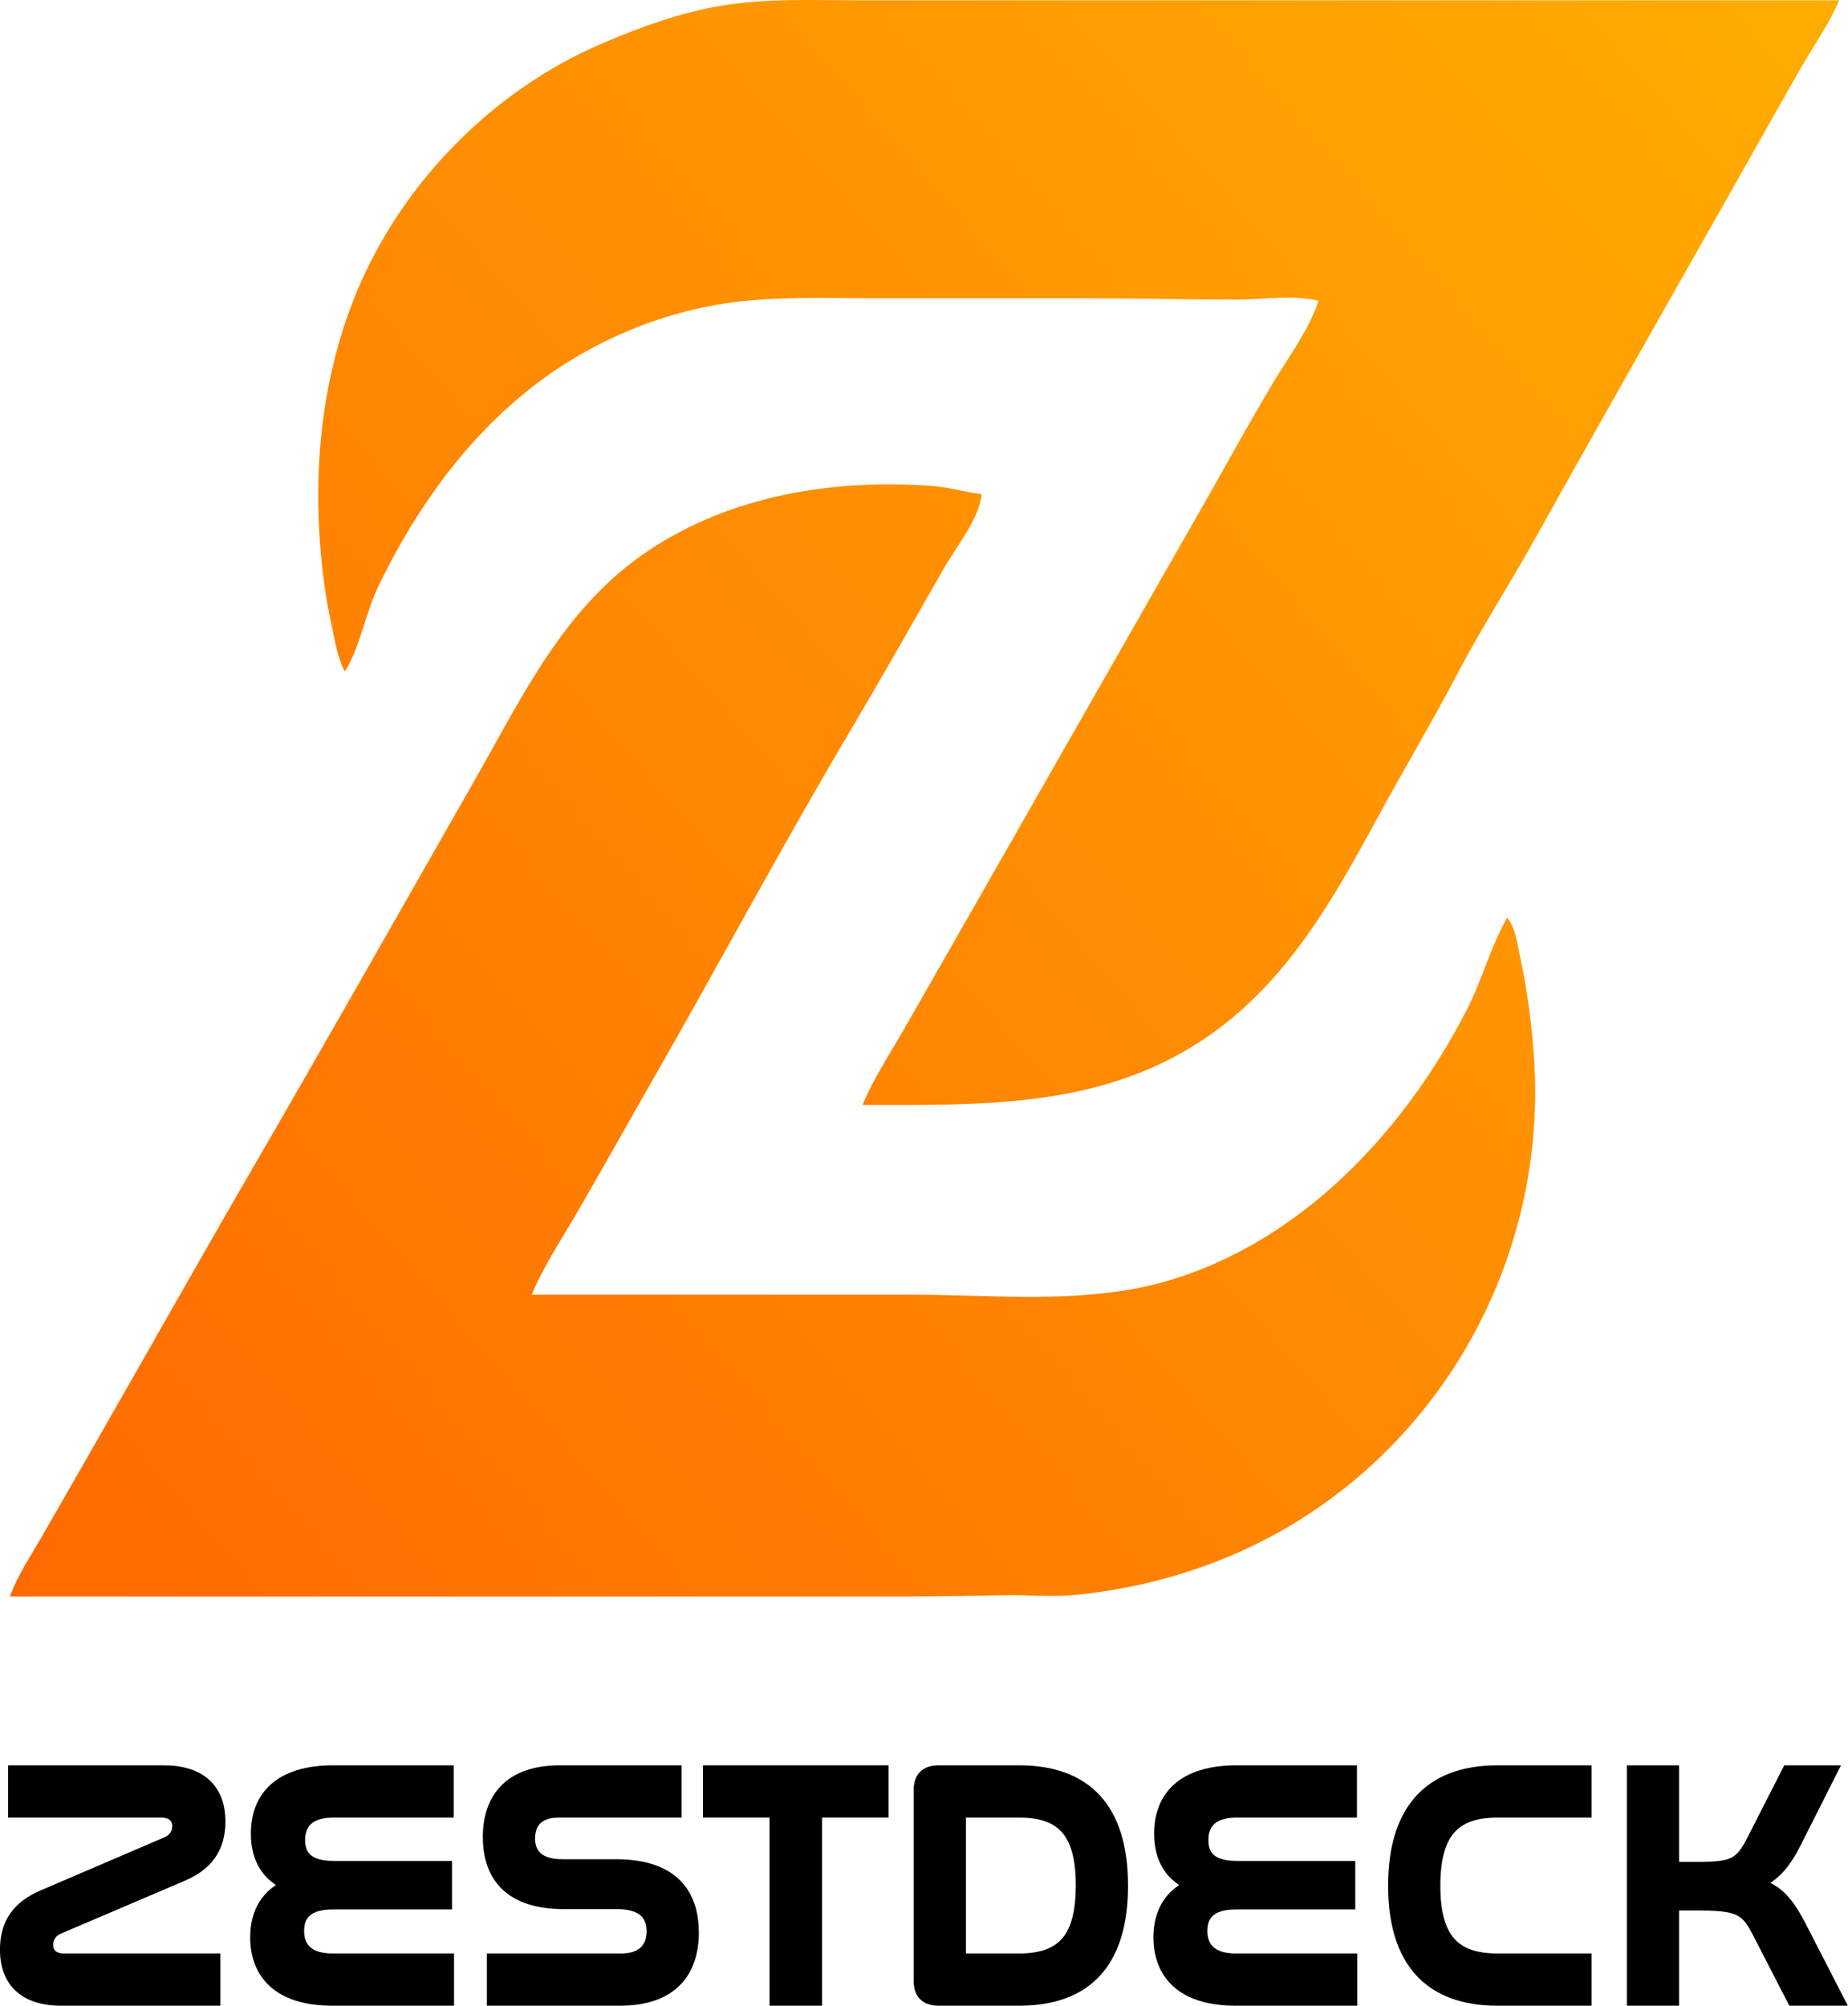 <?xml version="1.0" encoding="UTF-8" standalone="no"?>
<!-- Created with Inkscape (http://www.inkscape.org/) -->

<svg
   width="514.666"
   height="558.554"
   viewBox="0 0 514.666 558.554"
   version="1.1"
   id="svg5"
   inkscape:version="1.1.2 (b8e25be833, 2022-02-05)"
   sodipodi:docname="zest_icon.svg"
   xmlns:inkscape="http://www.inkscape.org/namespaces/inkscape"
   xmlns:sodipodi="http://sodipodi.sourceforge.net/DTD/sodipodi-0.dtd"
   xmlns:xlink="http://www.w3.org/1999/xlink"
   xmlns="http://www.w3.org/2000/svg"
   xmlns:svg="http://www.w3.org/2000/svg">
  <sodipodi:namedview
     id="namedview7"
     pagecolor="#505050"
     bordercolor="#ffffff"
     borderopacity="1"
     inkscape:pageshadow="0"
     inkscape:pageopacity="0"
     inkscape:pagecheckerboard="1"
     inkscape:document-units="px"
     showgrid="false"
     inkscape:zoom="0.60283615"
     inkscape:cx="107.82366"
     inkscape:cy="236.38264"
     inkscape:window-width="1812"
     inkscape:window-height="1082"
     inkscape:window-x="253"
     inkscape:window-y="85"
     inkscape:window-maximized="0"
     inkscape:current-layer="text4808"
     width="509.442px" />
  <defs
     id="defs2">
    <rect
       x="49.765"
       y="605.471"
       width="729.883"
       height="112.8"
       id="rect4810" />
    <linearGradient
       inkscape:collect="always"
       id="linearGradient1454">
      <stop
         style="stop-color:#ff6901;stop-opacity:1"
         offset="0"
         id="stop1450" />
      <stop
         style="stop-color:#ffad01;stop-opacity:1"
         offset="1"
         id="stop1452" />
    </linearGradient>
    <linearGradient
       inkscape:collect="always"
       xlink:href="#linearGradient1454"
       id="linearGradient2158"
       gradientUnits="userSpaceOnUse"
       x1="2"
       y1="487.008"
       x2="511.442"
       y2="42.601"
       gradientTransform="translate(280.342,238.871)" />
  </defs>
  <g
     inkscape:label="Layer 1"
     inkscape:groupmode="layer"
     id="layer1"
     transform="translate(-279.579,-281.394)">
    <path
       style="fill:url(#linearGradient2158);fill-opacity:1;stroke:none;stroke-width:0.339"
       d="m 375.491,468.11 h 0.339 c 4.218,-7.255 5.563,-16.124 9.233,-23.711 10.284,-21.253 24.164,-40.779 42.931,-55.407 16.78,-13.08 37.716,-21.667 58.938,-23.797 12.79,-1.284 25.455,-0.735 38.276,-0.735 h 57.583 c 13.906,0 27.769,0.361 41.663,0.339 7.323,-0.012 15.127,-1.402 22.356,0.339 -2.832,8.321 -8.319,15.56 -12.804,23.033 -6.48,10.801 -12.502,21.915 -18.748,32.856 l -63.24,110.763 c -6.833,11.972 -13.661,23.946 -20.517,35.905 -4.006,6.988 -8.61,13.886 -11.713,21.34 32.914,0 65.453,1.014 94.165,-17.73 22.945,-14.979 36.145,-38.042 48.881,-61.531 7.388,-13.626 15.361,-26.934 22.552,-40.647 6.636,-12.657 14.453,-24.77 21.424,-37.26 17.946,-32.148 36.152,-64.16 54.291,-96.198 6.714,-11.854 13.376,-23.735 20.13,-35.566 3.485,-6.104 7.858,-12.135 10.551,-18.63 H 573.645 518.433 c -12.64,0 -25.428,-0.596 -37.937,1.502 -11.494,1.928 -22.519,5.928 -33.195,10.498 -31.385,13.432 -57.193,40.225 -69.503,72.004 -7.52,19.413 -10.339,40.628 -9.433,61.309 0.425,9.714 1.493,19.274 3.596,28.792 0.909,4.116 1.553,8.779 3.531,12.533 m -93.149,257.769 h 225.929 c 16.826,0 33.671,0.078 50.47,-0.335 6.609,-0.159 13.404,0.566 19.985,-0.061 21.679,-2.063 43.049,-8.807 61.648,-20.202 44.549,-27.294 69.977,-77.517 66.421,-129.457 -0.637,-9.295 -1.802,-18.306 -3.756,-27.437 -0.789,-3.681 -1.297,-8.511 -3.726,-11.517 -4.603,8.086 -6.988,17.45 -11.266,25.743 -9.389,18.201 -21.621,34.96 -36.833,48.719 -15.673,14.176 -35.283,25.204 -56.228,28.981 -20.073,3.618 -41.023,1.562 -61.309,1.562 H 427.654 c 3.361,-8.075 8.351,-15.493 12.728,-23.033 6.981,-12.028 13.746,-24.178 20.663,-36.244 18.571,-32.394 36.185,-65.447 55.22,-97.553 8.896,-15.004 17.506,-30.218 26.165,-45.389 3.393,-5.945 9.857,-13.737 10.551,-20.662 -4.782,-0.644 -9.371,-2.008 -14.226,-2.341 -27.328,-1.871 -55.422,2.601 -78.584,18.043 -23.43,15.62 -34.87,40.218 -48.387,63.899 -20.569,36.037 -41.014,72.166 -61.842,108.053 -14.952,25.763 -29.557,51.727 -44.372,77.568 -4.855,8.468 -9.666,16.963 -14.566,25.404 -3.062,5.274 -6.57,10.497 -8.663,16.259 z"
       id="path1270" />
    <g
       aria-label="ZESTDECK"
       transform="matrix(2.351,0,0,2.351,158.936,-666.024)"
       id="text4808"
       style="font-size:40px;line-height:1.25;font-family:Nasalization;-inkscape-font-specification:Nasalization;white-space:pre;shape-inside:url(#rect4810)">
      <path
         d="m 53.006,612.782 v 4.72 h 17.4 c 1.36,0 2.04,0.72 2.04,1.76 0,0.92 -0.52,1.64 -1.4,2 l -14.64,6.28 c -2.92,1.24 -4.36,3.24 -4.36,6.32 0,3.76 2.2,5.92 6.52,5.92 h 18.12 v -4.72 h -17.8 c -1.32,0 -2,-0.72 -2,-1.76 0,-0.92 0.52,-1.64 1.36,-2 l 14.72,-6.28 c 2.88,-1.24 4.32,-3.24 4.32,-6.32 0,-3.76 -2.24,-5.92 -6.56,-5.92 z"
         id="path27086"
         style="stroke:#000000;stroke-width:1.468;stroke-miterlimit:4;stroke-dasharray:none;stroke-opacity:1" />
      <path
         d="m 90.806,612.782 c -6.36,0 -9.04,3.04 -9.04,7.36 0,2.96 1.28,5.04 3.8,6.08 -2.48,1.04 -3.88,3.12 -3.88,6.2 0,4.2 2.6,7.36 9,7.36 h 13.68 v -4.72 H 90.686 c -2.76,0 -4.08,-1.28 -4.08,-3.4 0,-2.2 1.4,-3.28 4.12,-3.28 h 13.4 v -4.28 H 90.846 c -2.72,0 -4.12,-1 -4.12,-3.2 0,-2.08 1.24,-3.4 4.08,-3.4 h 13.52 v -4.72 z"
         id="path27088"
         style="stroke:#000000;stroke-width:1.468;stroke-miterlimit:4;stroke-dasharray:none;stroke-opacity:1" />
      <path
         d="m 117.646,612.782 c -6,0 -8.4,3.28 -8.4,7.76 0,3.76 1.68,7.8 8.88,7.8 h 6.28 c 3.32,0 4.24,1.6 4.24,3.36 0,1.96 -1.16,3.36 -3.72,3.36 h -15.2 v 4.72 h 15.04 c 6.16,0 8.6,-3.36 8.6,-7.92 0,-3.88 -1.72,-7.96 -9.08,-7.96 h -6.32 c -3.16,0 -4,-1.56 -4,-3.2 0,-1.88 1.08,-3.2 3.52,-3.2 h 13.84 v -4.72 z"
         id="path27090"
         style="stroke:#000000;stroke-width:1.468;stroke-miterlimit:4;stroke-dasharray:none;stroke-opacity:1" />
      <path
         d="m 135.326,612.782 v 4.72 h 7.88 v 22.28 h 4.76 v -22.28 h 7.88 v -4.72 z"
         id="path27092"
         style="stroke:#000000;stroke-width:1.468;stroke-miterlimit:4;stroke-dasharray:none;stroke-opacity:1" />
      <path
         d="m 162.526,612.782 c -1.52,0 -2.24,0.72 -2.24,2.2 v 22.6 c 0,1.48 0.72,2.2 2.24,2.2 h 9.52 c 7.92,0 12.16,-4.4 12.16,-13.48 0,-9.12 -4.28,-13.52 -12.16,-13.52 z m 2.48,5.2 c 0,-0.36 0.16,-0.48 0.52,-0.48 h 6.52 c 5.24,0 7.44,2.6 7.44,8.76 0,6.2 -2.2,8.8 -7.44,8.8 h -6.52 c -0.36,0 -0.52,-0.12 -0.52,-0.48 z"
         id="path27094"
         style="stroke:#000000;stroke-width:1.468;stroke-miterlimit:4;stroke-dasharray:none;stroke-opacity:1" />
      <path
         d="m 197.806,612.782 c -6.36,0 -9.04,3.04 -9.04,7.36 0,2.96 1.28,5.04 3.8,6.08 -2.48,1.04 -3.88,3.12 -3.88,6.2 0,4.2 2.6,7.36 9,7.36 h 13.68 v -4.72 h -13.68 c -2.76,0 -4.08,-1.28 -4.08,-3.4 0,-2.2 1.4,-3.28 4.12,-3.28 h 13.4 v -4.28 h -13.28 c -2.72,0 -4.12,-1 -4.12,-3.2 0,-2.08 1.24,-3.4 4.08,-3.4 h 13.52 v -4.72 z"
         id="path27096"
         style="stroke:#000000;stroke-width:1.468;stroke-miterlimit:4;stroke-dasharray:none;stroke-opacity:1" />
      <path
         d="m 228.686,612.782 c -7.84,0 -12.2,4.44 -12.2,13.52 0,9.04 4.32,13.48 12.2,13.48 h 10.44 v -4.72 h -10.44 c -5.24,0 -7.48,-2.6 -7.48,-8.76 0,-6.2 2.28,-8.8 7.48,-8.8 h 10.44 v -4.72 z"
         id="path27098"
         style="stroke:#000000;stroke-width:1.468;stroke-miterlimit:4;stroke-dasharray:none;stroke-opacity:1" />
      <path
         d="m 244.766,612.782 v 27 h 4.72 v -11.28 h 2.6 c 5.08,0 6.04,0.4 7.52,3.28 l 4.12,8 h 5.28 l -4.36,-8.48 c -1.6,-3.12 -2.84,-4.52 -5.36,-5.2 2.2,-0.96 3.48,-2.52 4.68,-4.92 l 4.24,-8.4 h -5.08 l -4.12,8.08 c -1.52,2.96 -2.28,3.36 -6.92,3.36 h -2.6 v -11.44 z"
         id="path27100"
         style="stroke:#000000;stroke-width:1.468;stroke-miterlimit:4;stroke-dasharray:none;stroke-opacity:1" />
    </g>
  </g>
</svg>
